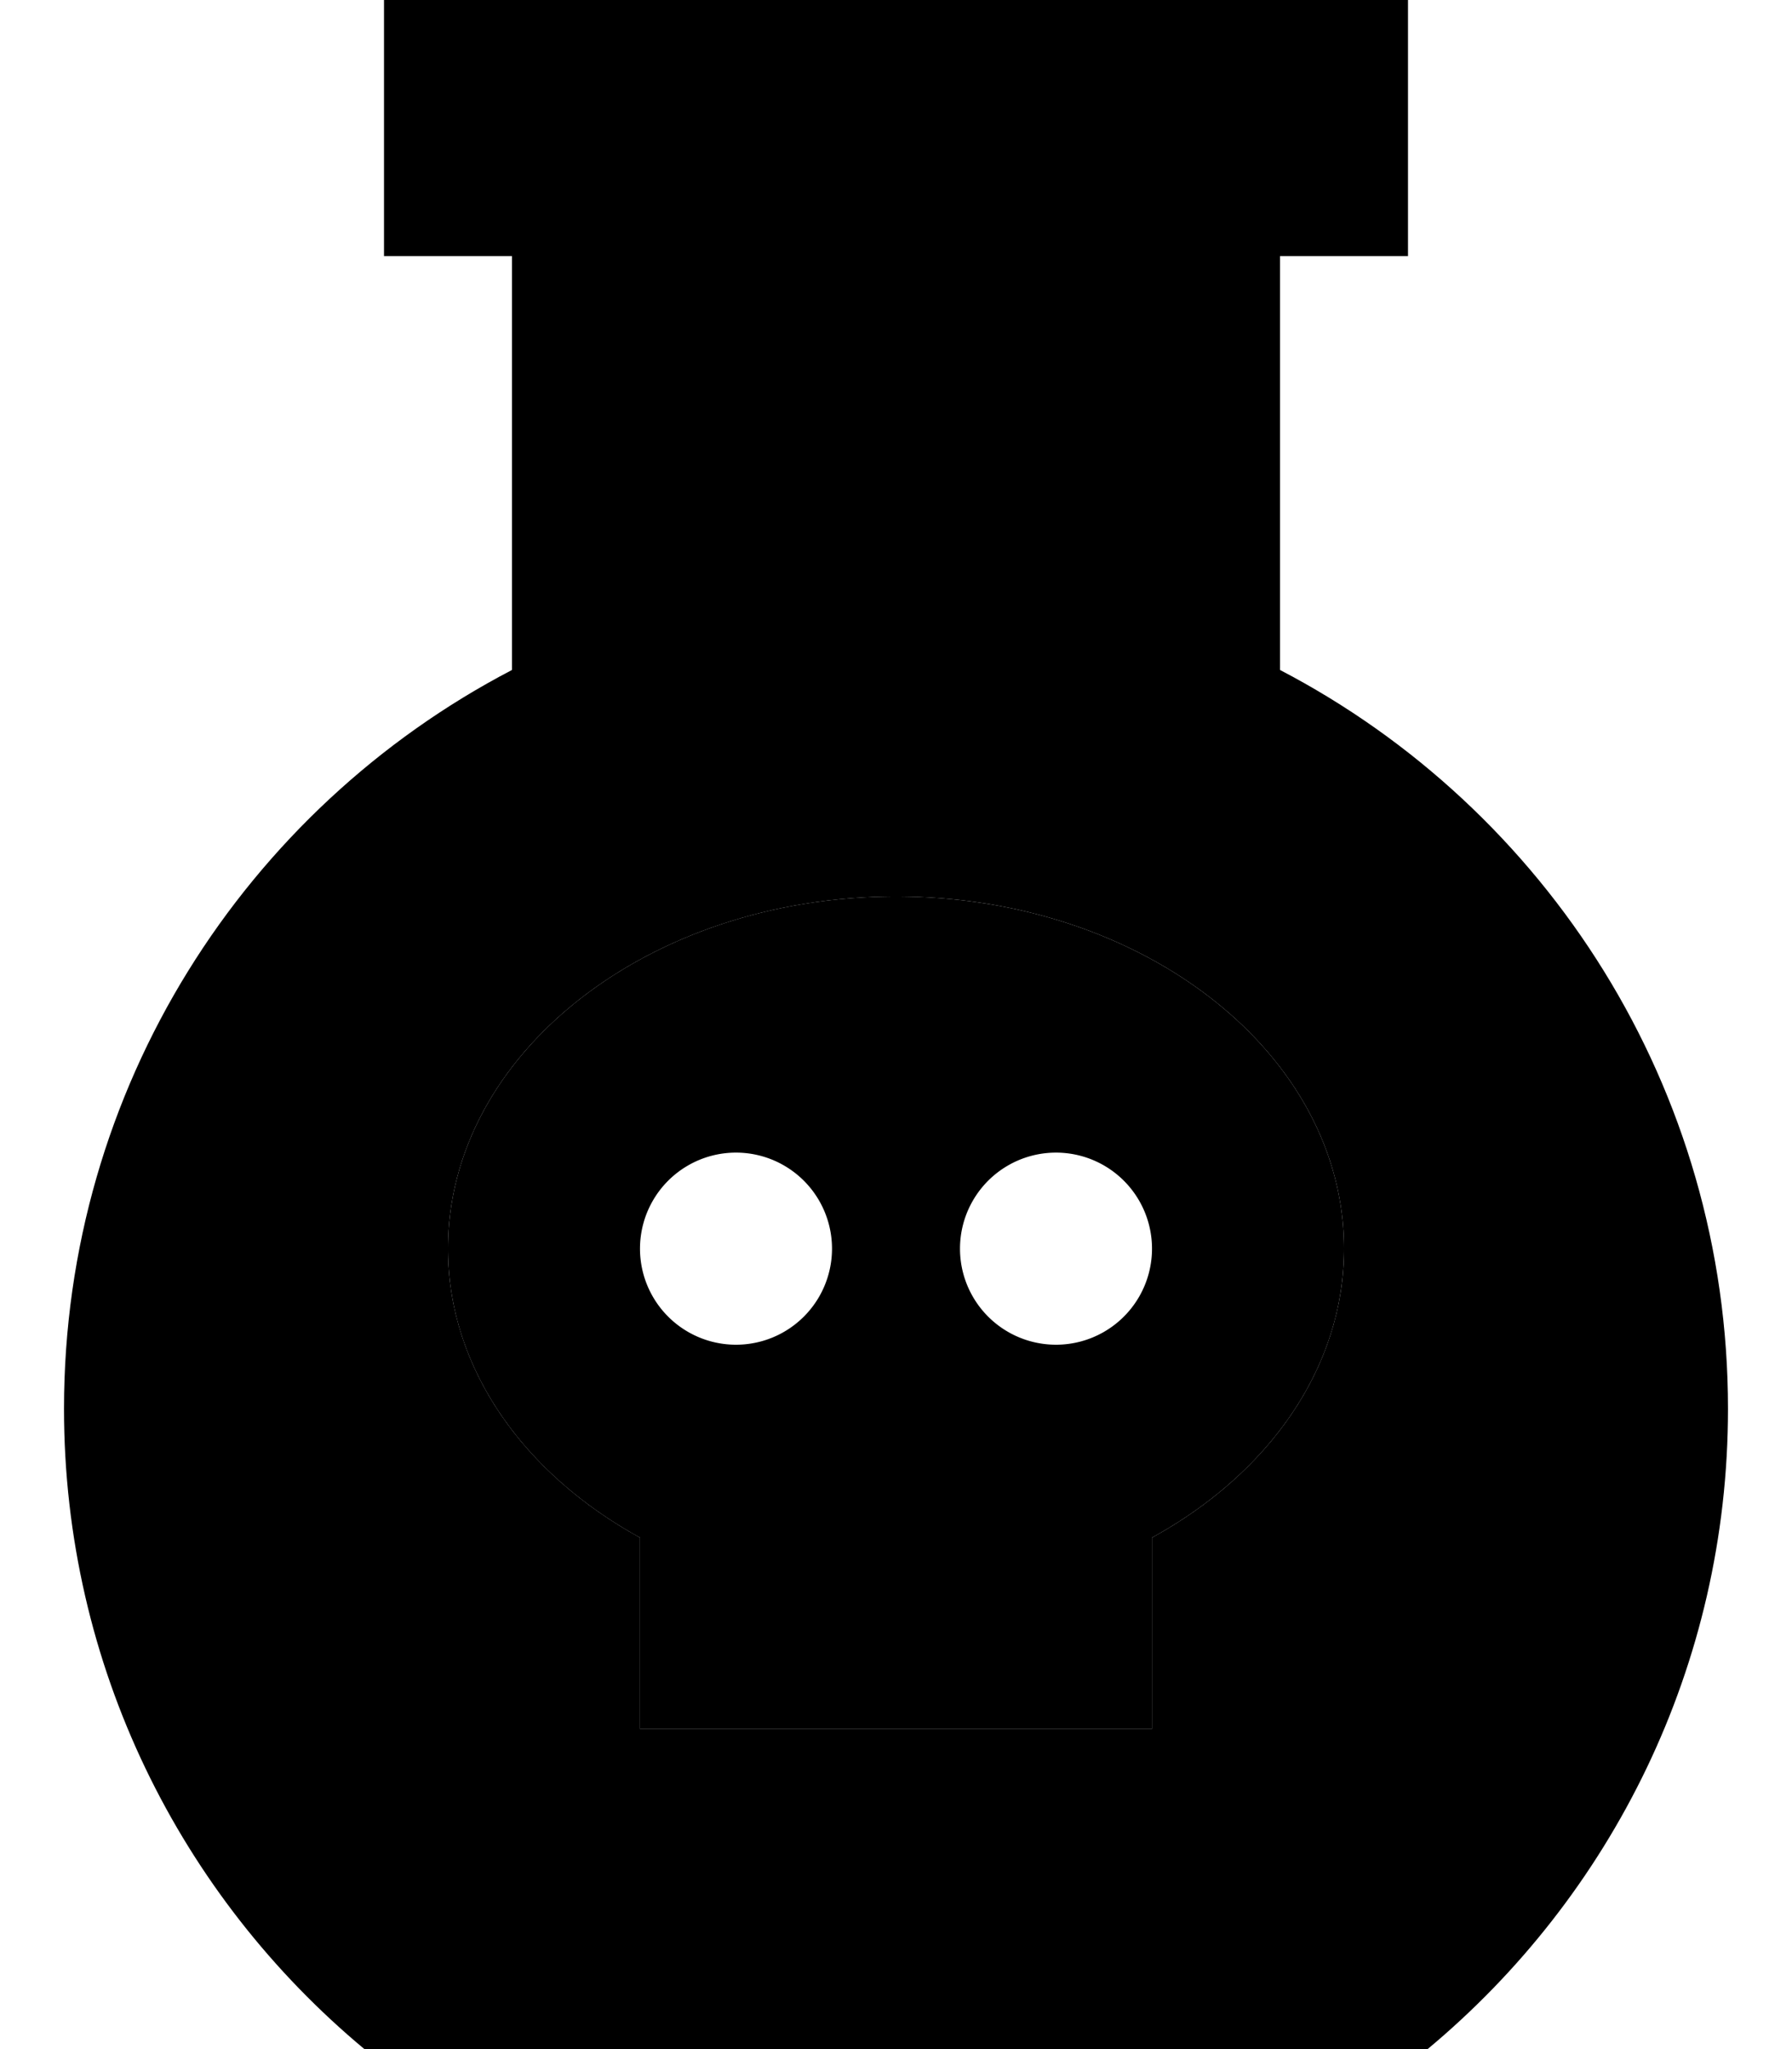 <svg xmlns="http://www.w3.org/2000/svg" viewBox="0 0 448 512"><path class="pr-icon-duotone-secondary" d="M16 352c0 64.3 29.2 121.8 75.1 160l265.8 0c45.9-38.2 75.1-95.7 75.1-160c0-80.2-45.4-149.9-112-184.6L320 64l32 0 0-64L320 0 256 0 192 0 128 0 96 0l0 64 32 0 0 103.4C61.4 202.1 16 271.8 16 352zm96-40c0-48.6 50.1-88 112-88s112 39.4 112 88c0 29.9-19 56.3-48 72.2l0 47.8-128 0 0-47.8c-29-15.9-48-42.3-48-72.2z"/><path class="pr-icon-duotone-primary" d="M288 384.2c29-15.9 48-42.3 48-72.2c0-48.6-50.1-88-112-88s-112 39.4-112 88c0 29.9 19 56.3 48 72.2l0 47.8 128 0 0-47.8zM160 312a24 24 0 1 1 48 0 24 24 0 1 1 -48 0zm104-24a24 24 0 1 1 0 48 24 24 0 1 1 0-48z"/></svg>